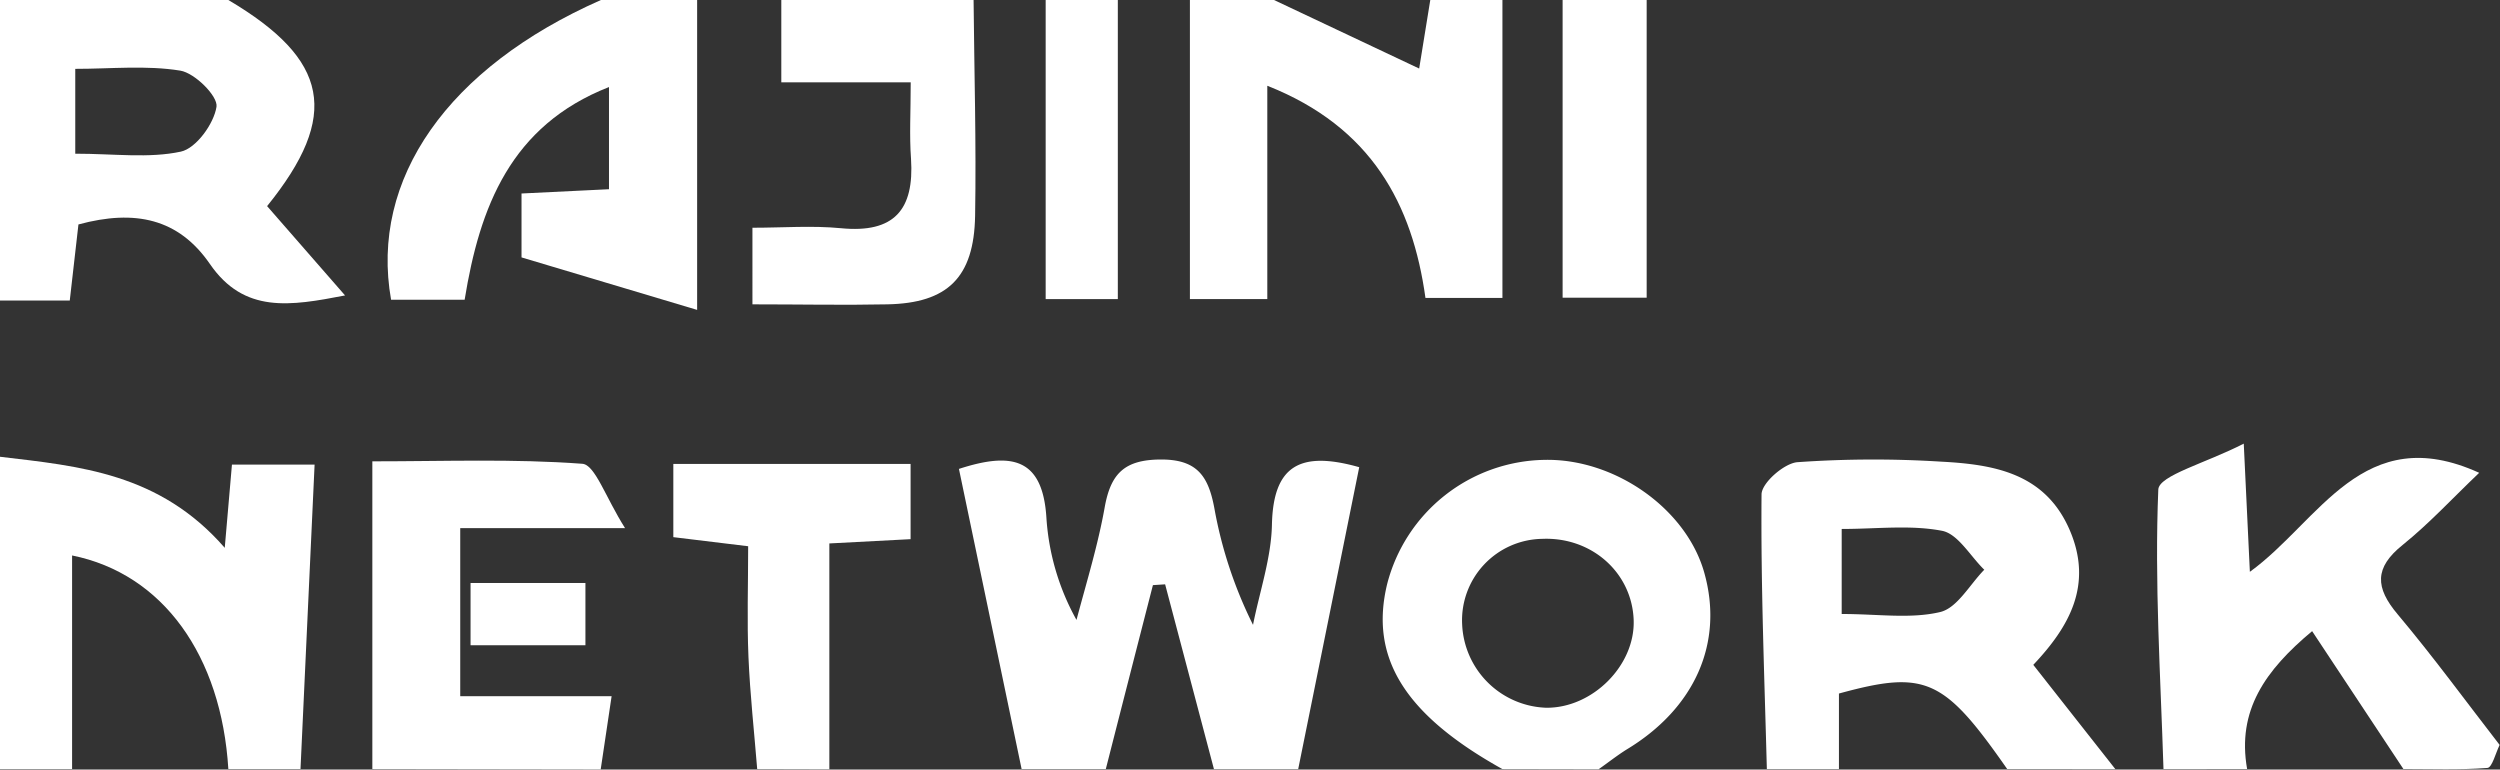 <svg xmlns="http://www.w3.org/2000/svg" viewBox="0 0 409.57 126.07"><rect x="0" y="0" width="409.57" height="126.07" fill="#333333" stroke="none"/><defs><style>.cls-1{fill:#fff;}</style></defs><title>logo</title><g id="Layer_2" data-name="Layer 2"><g id="Layer_1-2" data-name="Layer 1"><path class="cls-1" d="M167.37,126c-3.39-16.25-6.79-32.51-10.27-49.18,8.7-2.83,13.76-1.78,14.34,8.13a39.59,39.59,0,0,0,4.92,16.61C178,95.39,179.89,89.27,181,83c1-5.44,3.25-7.67,9.08-7.72,6.05-.05,7.88,2.73,8.86,7.95a70.84,70.84,0,0,0,6.34,19.14c1.09-5.49,3-11,3.1-16.48.23-9.47,4.46-12.14,14.3-9.35q-5,24.78-10,49.47H198.88l-8-30.28-2,.13Q185,110.95,181.16,126Z"/><path class="cls-1" d="M289.46,126c-.39-15-1-30-.87-45,0-1.86,3.69-5.1,5.87-5.28A177.47,177.47,0,0,1,318,75.63c8.66.46,17.09,1.86,21.11,11.29,3.8,8.93-.12,15.78-6,22,4.57,5.81,9,11.44,13.44,17.08H328.84c-10.37-14.87-13.37-16.27-27.57-12.38V126Zm12.26-25.41c6,0,11.28.83,16.13-.32,2.8-.66,4.85-4.51,7.23-6.93-2.29-2.22-4.3-5.87-6.92-6.38-5.2-1-10.73-.3-16.44-.3Z"/><path class="cls-1" d="M354.44,126c-.48-15.27-1.48-30.57-.85-45.8.1-2.32,7.81-4.33,14-7.52.42,8.68.68,14.06,1,21,11.43-8.27,18.49-24.9,37.57-16.22-4.3,4.09-8.15,8.28-12.53,11.81-4.68,3.75-4.51,7-.83,11.37,5.82,6.92,11.17,14.25,16.71,21.4-.65,1.32-1.23,3.71-2,3.77-4.57.35-9.18.17-13.77.17l-14.95-22.58c-7.68,6.41-12.34,13-10.65,22.58Z"/><path class="cls-1" d="M37.41,0c16.51,9.77,18.37,18.9,6.35,33.77L56.53,48.4c-9,1.74-16.53,3-22.14-5.15-5.12-7.43-12.23-9-21.54-6.48L11.43,49.23H0V0ZM12.33,25.18c6.4,0,12.06.79,17.3-.34,2.5-.54,5.41-4.56,5.84-7.35.26-1.73-3.56-5.54-5.94-5.92-5.55-.9-11.35-.29-17.2-.29Z"/><path class="cls-1" d="M0,74.83c13,1.55,26.13,2.64,36.82,14.92L38,76.11H51.54L49.23,126H37.41C36.27,107.42,26.7,94,11.81,91V126H0Z"/><path class="cls-1" d="M246.14,0V48.81H233.53c-2.13-15.32-8.81-28-25.91-34.76V49H194.94V0h13.78L232.5,11.23c.62-3.79,1.22-7.51,1.82-11.23Z"/><path class="cls-1" d="M114.21,0V50.77l-28.77-8.6V31.7L99.77,31V14.26C83.65,20.58,78.59,33.91,76.12,49.11H64.07C60.56,29.32,73.4,11.06,98.45,0Z"/><path class="cls-1" d="M246.14,126c-16-8.91-21.82-18.24-18.88-30.34A27.08,27.08,0,0,1,253,75.34c11.53-.26,23.27,8,26.21,18.49,3.23,11.48-1.54,22.24-12.79,29-1.58,1-3,2.13-4.53,3.2Zm21.5-24.43c-.28-7.77-6.9-13.64-15-13.29a13.34,13.34,0,0,0-13.1,14,14.28,14.28,0,0,0,13.8,13.67C260.92,116,267.9,109,267.64,101.59Z"/><path class="cls-1" d="M61,126V75.58c11.83,0,23.16-.44,34.4.4,2.09.15,3.79,5.47,7,10.54h-27v27.54h24.8c-.7,4.69-1.24,8.33-1.79,12Z"/><path class="cls-1" d="M159.5,0c.11,11.78.45,23.57.25,35.34-.17,10.14-4.53,14.33-14.38,14.52-7.15.15-14.3,0-22.1,0V37.31c5,0,9.78-.38,14.53.08,8.67.84,12-3,11.45-11.38-.28-3.81-.05-7.66-.05-12.52H128V0Z"/><path class="cls-1" d="M124.05,126c-.49-6.12-1.17-12.23-1.43-18.36-.25-5.85-.05-11.71-.05-18.15L110.31,88v-12h38.87V88.33l-13.31.7v37Z"/><path class="cls-1" d="M269.77,0V48.77H256V0Z"/><path class="cls-1" d="M183.13,0V49H171.31V0Z"/><path class="cls-1" d="M77.09,105.71V95.51H95.91v10.2Z"/></g></g></svg>